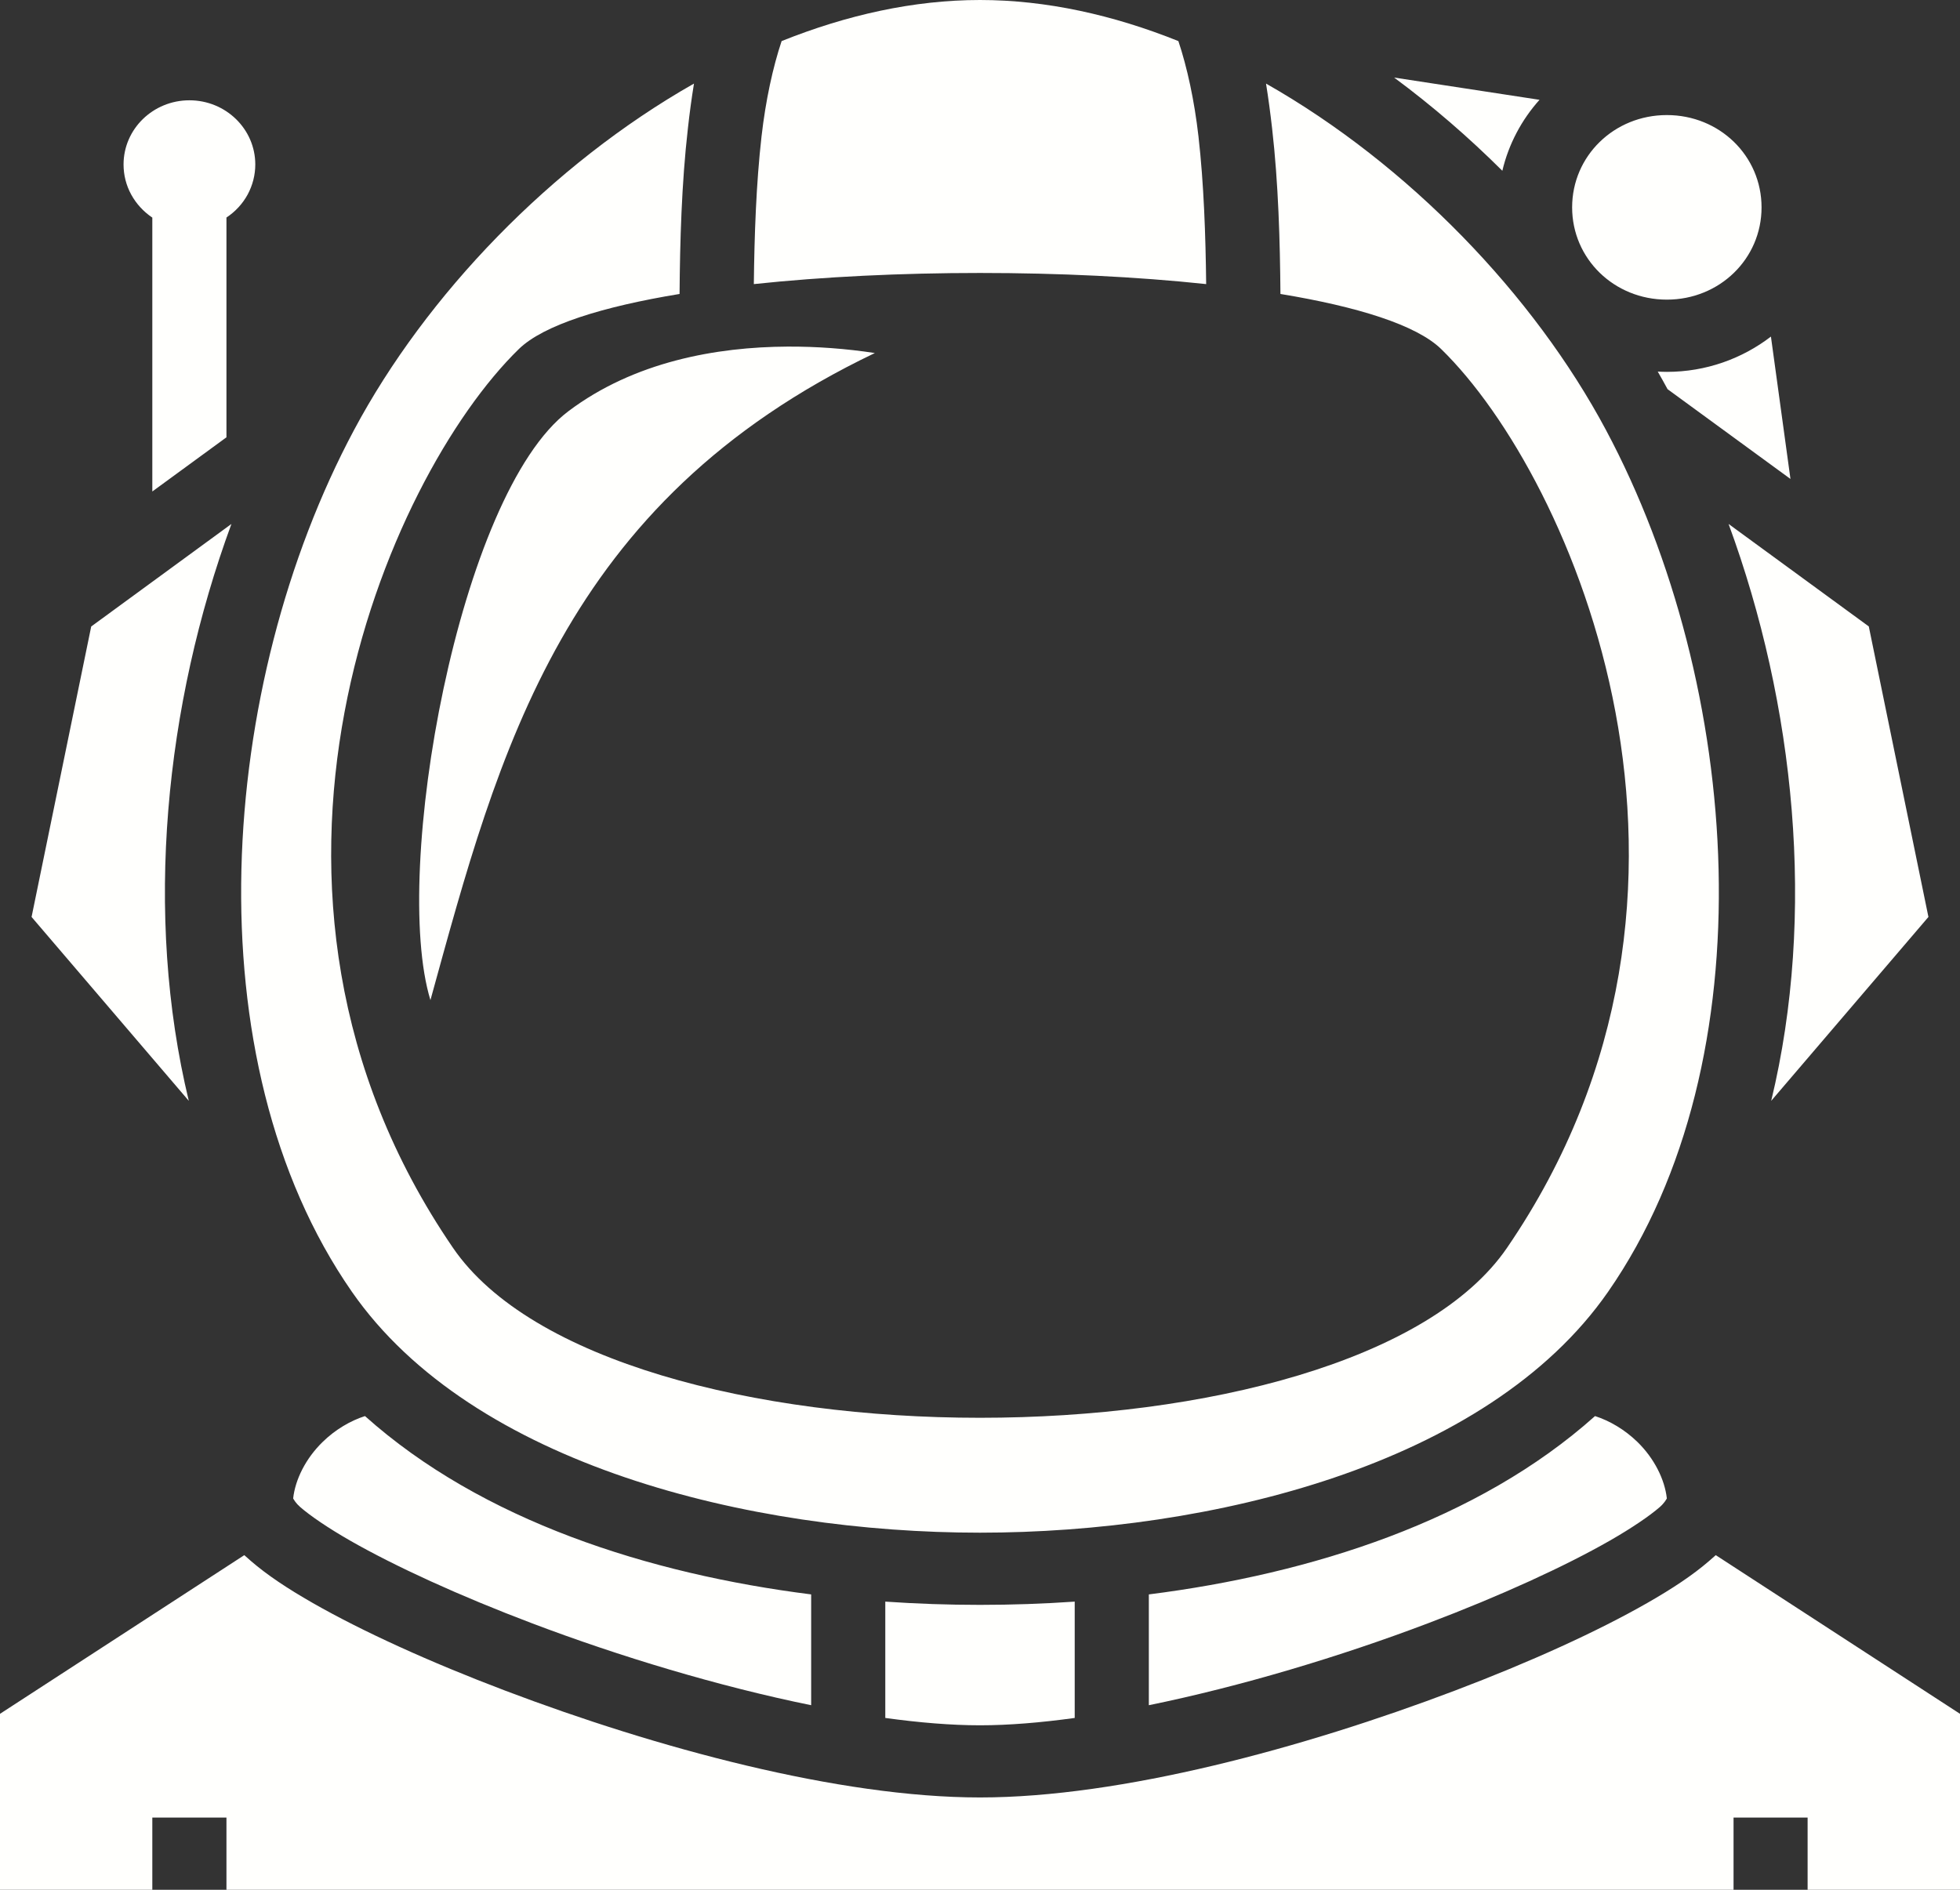 <svg width="28" height="27" viewBox="0 0 28 27" fill="none" xmlns="http://www.w3.org/2000/svg">
<rect x="0" y="0" width="28" height="27" fill="#333333" stroke="none"/>
<path d="M14 0C13.054 0 12.096 0.214 11.166 0.587C11.041 0.961 10.938 1.433 10.879 1.949C10.802 2.625 10.777 3.365 10.769 4.059C12.761 3.847 15.239 3.847 17.231 4.059C17.223 3.365 17.198 2.624 17.121 1.949C17.062 1.433 16.959 0.961 16.834 0.587C15.904 0.214 14.946 0 14 0ZM19.916 1.108C20.463 1.513 20.981 1.961 21.462 2.44C21.552 2.059 21.737 1.712 21.993 1.426L19.916 1.108ZM9.914 1.194C7.874 2.353 6.087 4.215 5.058 6.143C3.112 9.785 2.723 15.14 5.027 18.456C6.752 20.939 10.722 21.898 14 21.898C17.278 21.898 21.248 20.94 22.973 18.456C25.277 15.14 24.888 9.785 22.942 6.143C21.913 4.215 20.126 2.353 18.086 1.194C18.12 1.403 18.148 1.617 18.173 1.835C18.263 2.62 18.286 3.451 18.292 4.2C19.392 4.381 20.235 4.643 20.588 4.987C22.471 6.822 25.032 12.709 21.529 17.828C19.314 21.066 8.686 21.066 6.471 17.828C2.968 12.709 5.529 6.822 7.412 4.987C7.765 4.643 8.608 4.381 9.708 4.2C9.714 3.451 9.737 2.62 9.827 1.835C9.851 1.617 9.88 1.403 9.914 1.194ZM2.706 1.433C2.186 1.433 1.765 1.844 1.765 2.35C1.765 2.5 1.802 2.647 1.874 2.779C1.946 2.911 2.05 3.024 2.176 3.109V7.022L3.235 6.248V3.108C3.362 3.024 3.466 2.911 3.538 2.779C3.609 2.647 3.647 2.5 3.647 2.35C3.647 1.844 3.226 1.433 2.706 1.433ZM23.812 1.644C23.059 1.644 22.459 2.228 22.459 2.963C22.459 3.697 23.059 4.281 23.812 4.281C24.566 4.281 25.165 3.697 25.165 2.963C25.165 2.228 24.566 1.644 23.812 1.644ZM25.299 4.809C24.888 5.124 24.372 5.313 23.812 5.313C23.769 5.313 23.725 5.311 23.682 5.309C23.73 5.392 23.777 5.476 23.822 5.56L25.578 6.843L25.299 4.809ZM11.251 4.952C10.236 4.957 9.059 5.167 8.119 5.876C6.553 7.057 5.588 12.455 6.149 14.289C7.125 10.748 8.031 7.18 12.498 5.044C12.085 4.981 11.668 4.95 11.251 4.952ZM3.306 7.486L1.303 8.951L0.451 13.101L2.697 15.728C2.053 13.061 2.357 10.068 3.306 7.486ZM24.694 7.486C25.643 10.068 25.947 13.061 25.303 15.728L27.549 13.101L26.697 8.95L24.694 7.486ZM5.214 20.232C5.004 20.299 4.788 20.427 4.61 20.601C4.366 20.838 4.217 21.141 4.188 21.409C4.201 21.43 4.224 21.475 4.29 21.533C4.434 21.658 4.684 21.829 5.003 22.012C5.643 22.378 6.565 22.801 7.604 23.194C8.849 23.666 10.271 24.095 11.588 24.363V22.78C9.266 22.486 6.888 21.729 5.214 20.232ZM22.786 20.232C21.112 21.729 18.733 22.486 16.412 22.78V24.363C17.729 24.094 19.151 23.666 20.396 23.194C21.435 22.801 22.357 22.378 22.997 22.012C23.316 21.829 23.566 21.658 23.71 21.533C23.776 21.475 23.799 21.43 23.812 21.409C23.783 21.141 23.634 20.837 23.39 20.6C23.212 20.427 22.996 20.299 22.786 20.232V20.232ZM3.49 22.219L0 24.486V27H2.176V25.968H3.235V27H24.765V25.968H25.823V27H28V24.486L24.511 22.219C24.479 22.247 24.447 22.275 24.415 22.303C24.184 22.503 23.89 22.698 23.533 22.902C22.819 23.31 21.859 23.747 20.78 24.156C18.622 24.974 16.015 25.681 14 25.681C11.985 25.681 9.378 24.974 7.22 24.156C6.141 23.747 5.181 23.31 4.467 22.902C4.11 22.698 3.816 22.503 3.585 22.303C3.553 22.275 3.521 22.247 3.49 22.219ZM12.647 22.883V24.545C13.132 24.612 13.589 24.65 14 24.65C14.411 24.65 14.868 24.612 15.353 24.545V22.883C14.452 22.945 13.548 22.945 12.647 22.883Z" fill="#FFFFFD"/>
</svg>

